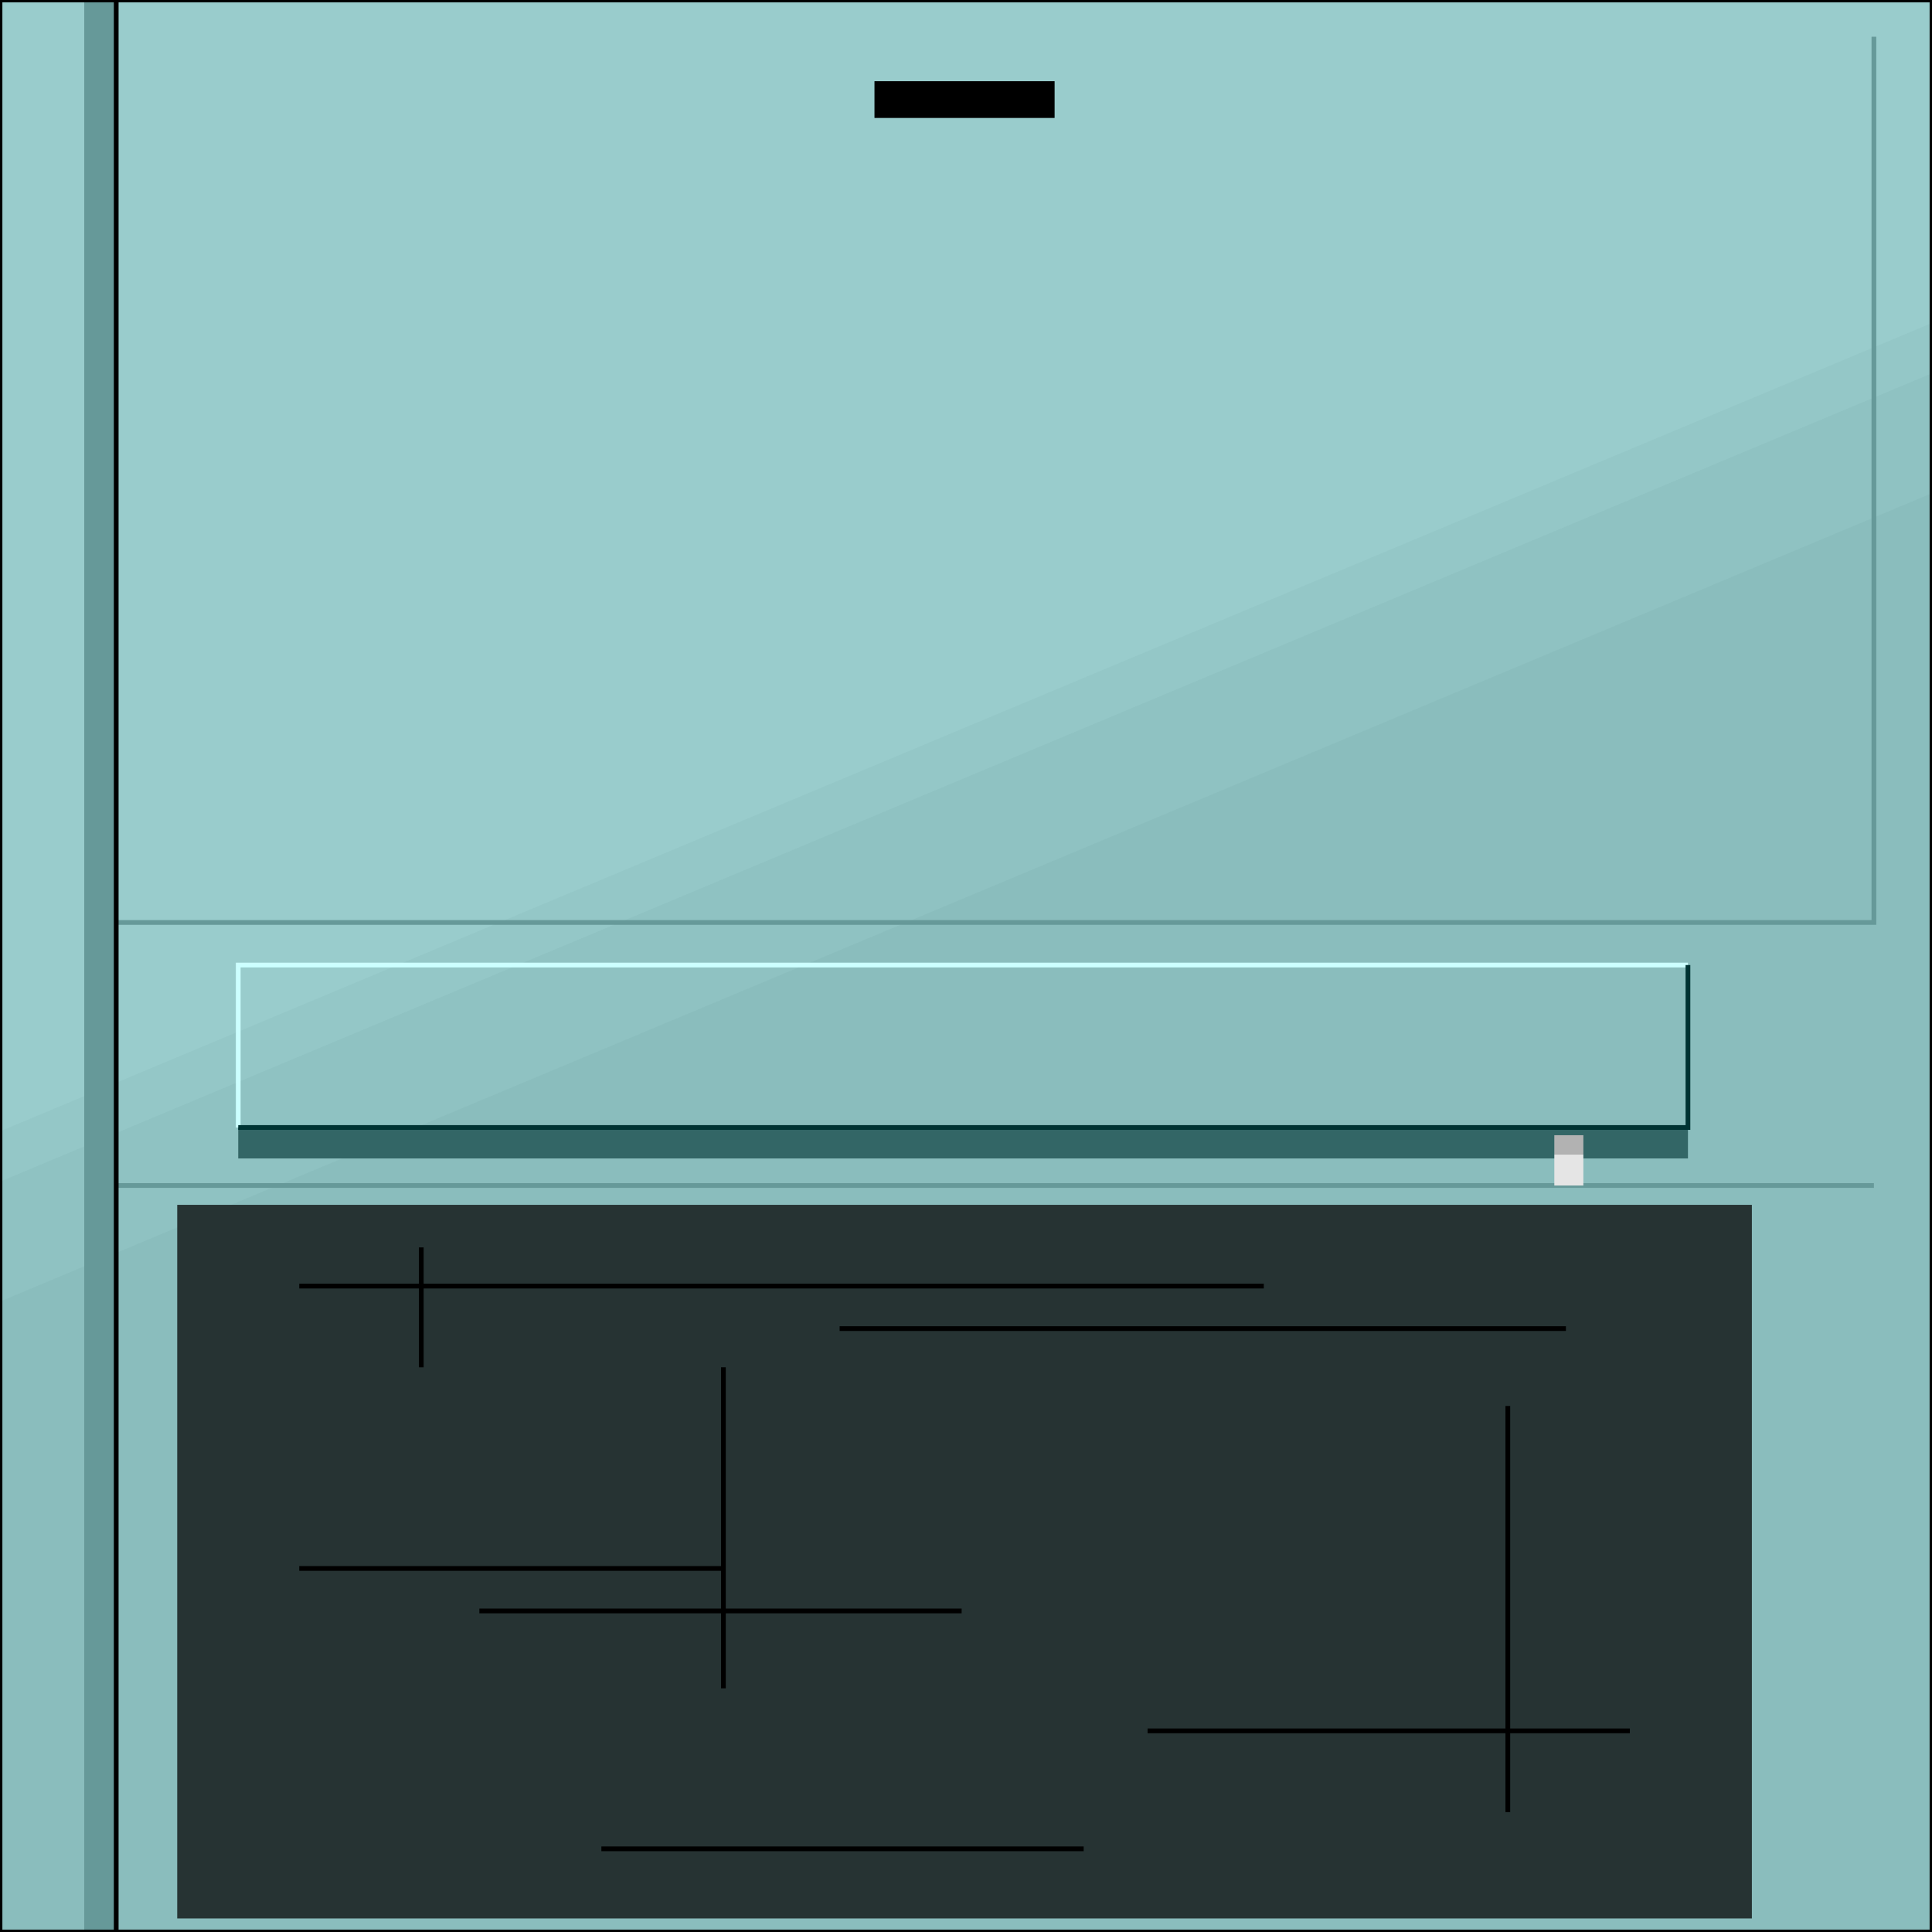 <svg width="150" height="150" viewBox="0 0 150 150" fill="none" xmlns="http://www.w3.org/2000/svg">
<rect x="0" y="0" width="150" height="150" fill="#808080" stroke="none"/>
<g clip-path="url(#clip0_2109_189273)">
<path d="M0 0H150V150H0V0Z" fill="#99CCCC"/>
<path d="M0 87.837L150 25.074V149.999H0V87.837Z" fill="#94C7C7"/>
<path d="M0 91.743L150 28.98V150.001H0V91.743Z" fill="#8FC2C2"/>
<path d="M0 101.052L150 38.289V150.001H0V101.052Z" fill="#8ABDBD"/>
<path d="M9.022 71.62H145.489V2.852" stroke="#669999" stroke-width="0.368"/>
<path d="M9.022 92.043H145.489" stroke="#669999" stroke-width="0.368"/>
<path d="M13.76 93.543H136.015V148.948H13.76V93.543Z" fill="#263333"/>
<path d="M6.541 0H9.022V150H6.541V0Z" fill="#669999"/>
<path d="M9.022 150V0" stroke="black" stroke-width="0.368"/>
<path d="M0 0H150V150H0V0Z" stroke="black" stroke-width="0.368"/>
<path d="M18.496 87.539H131.052V89.942H18.496V87.539Z" fill="#336666"/>
<path d="M18.496 87.538V74.926H131.052" stroke="#CCFFFF" stroke-width="0.368"/>
<path d="M18.496 87.538H131.052V74.926" stroke="#003333" stroke-width="0.368"/>
<path d="M67.894 6.305H81.879V9.158H67.894V6.305Z" fill="black"/>
<path d="M120.677 89.641H122.932V92.043H120.677V89.641Z" fill="#E5E5E5"/>
<path d="M120.677 88.137H122.932V89.638H120.677V88.137Z" fill="#B2B2B2"/>
<path d="M23.233 99.852H98.121" stroke="black" stroke-width="0.368"/>
<path d="M121.578 103.152H65.188" stroke="black" stroke-width="0.368"/>
<path d="M23.233 121.773H56.166" stroke="black" stroke-width="0.368"/>
<path d="M37.218 125.074H74.661" stroke="black" stroke-width="0.368"/>
<path d="M89.098 134.383H126.541" stroke="black" stroke-width="0.368"/>
<path d="M84.135 143.543H46.691" stroke="black" stroke-width="0.368"/>
<path d="M117.067 140.692V109.16" stroke="black" stroke-width="0.368"/>
<path d="M56.165 131.081V106.156" stroke="black" stroke-width="0.368"/>
<path d="M32.707 106.157V96.848" stroke="black" stroke-width="0.368"/>
</g>
<defs>
<clipPath id="clip0_2109_189273">
<rect width="150" height="150" fill="white"/>
</clipPath>
</defs>
</svg>
